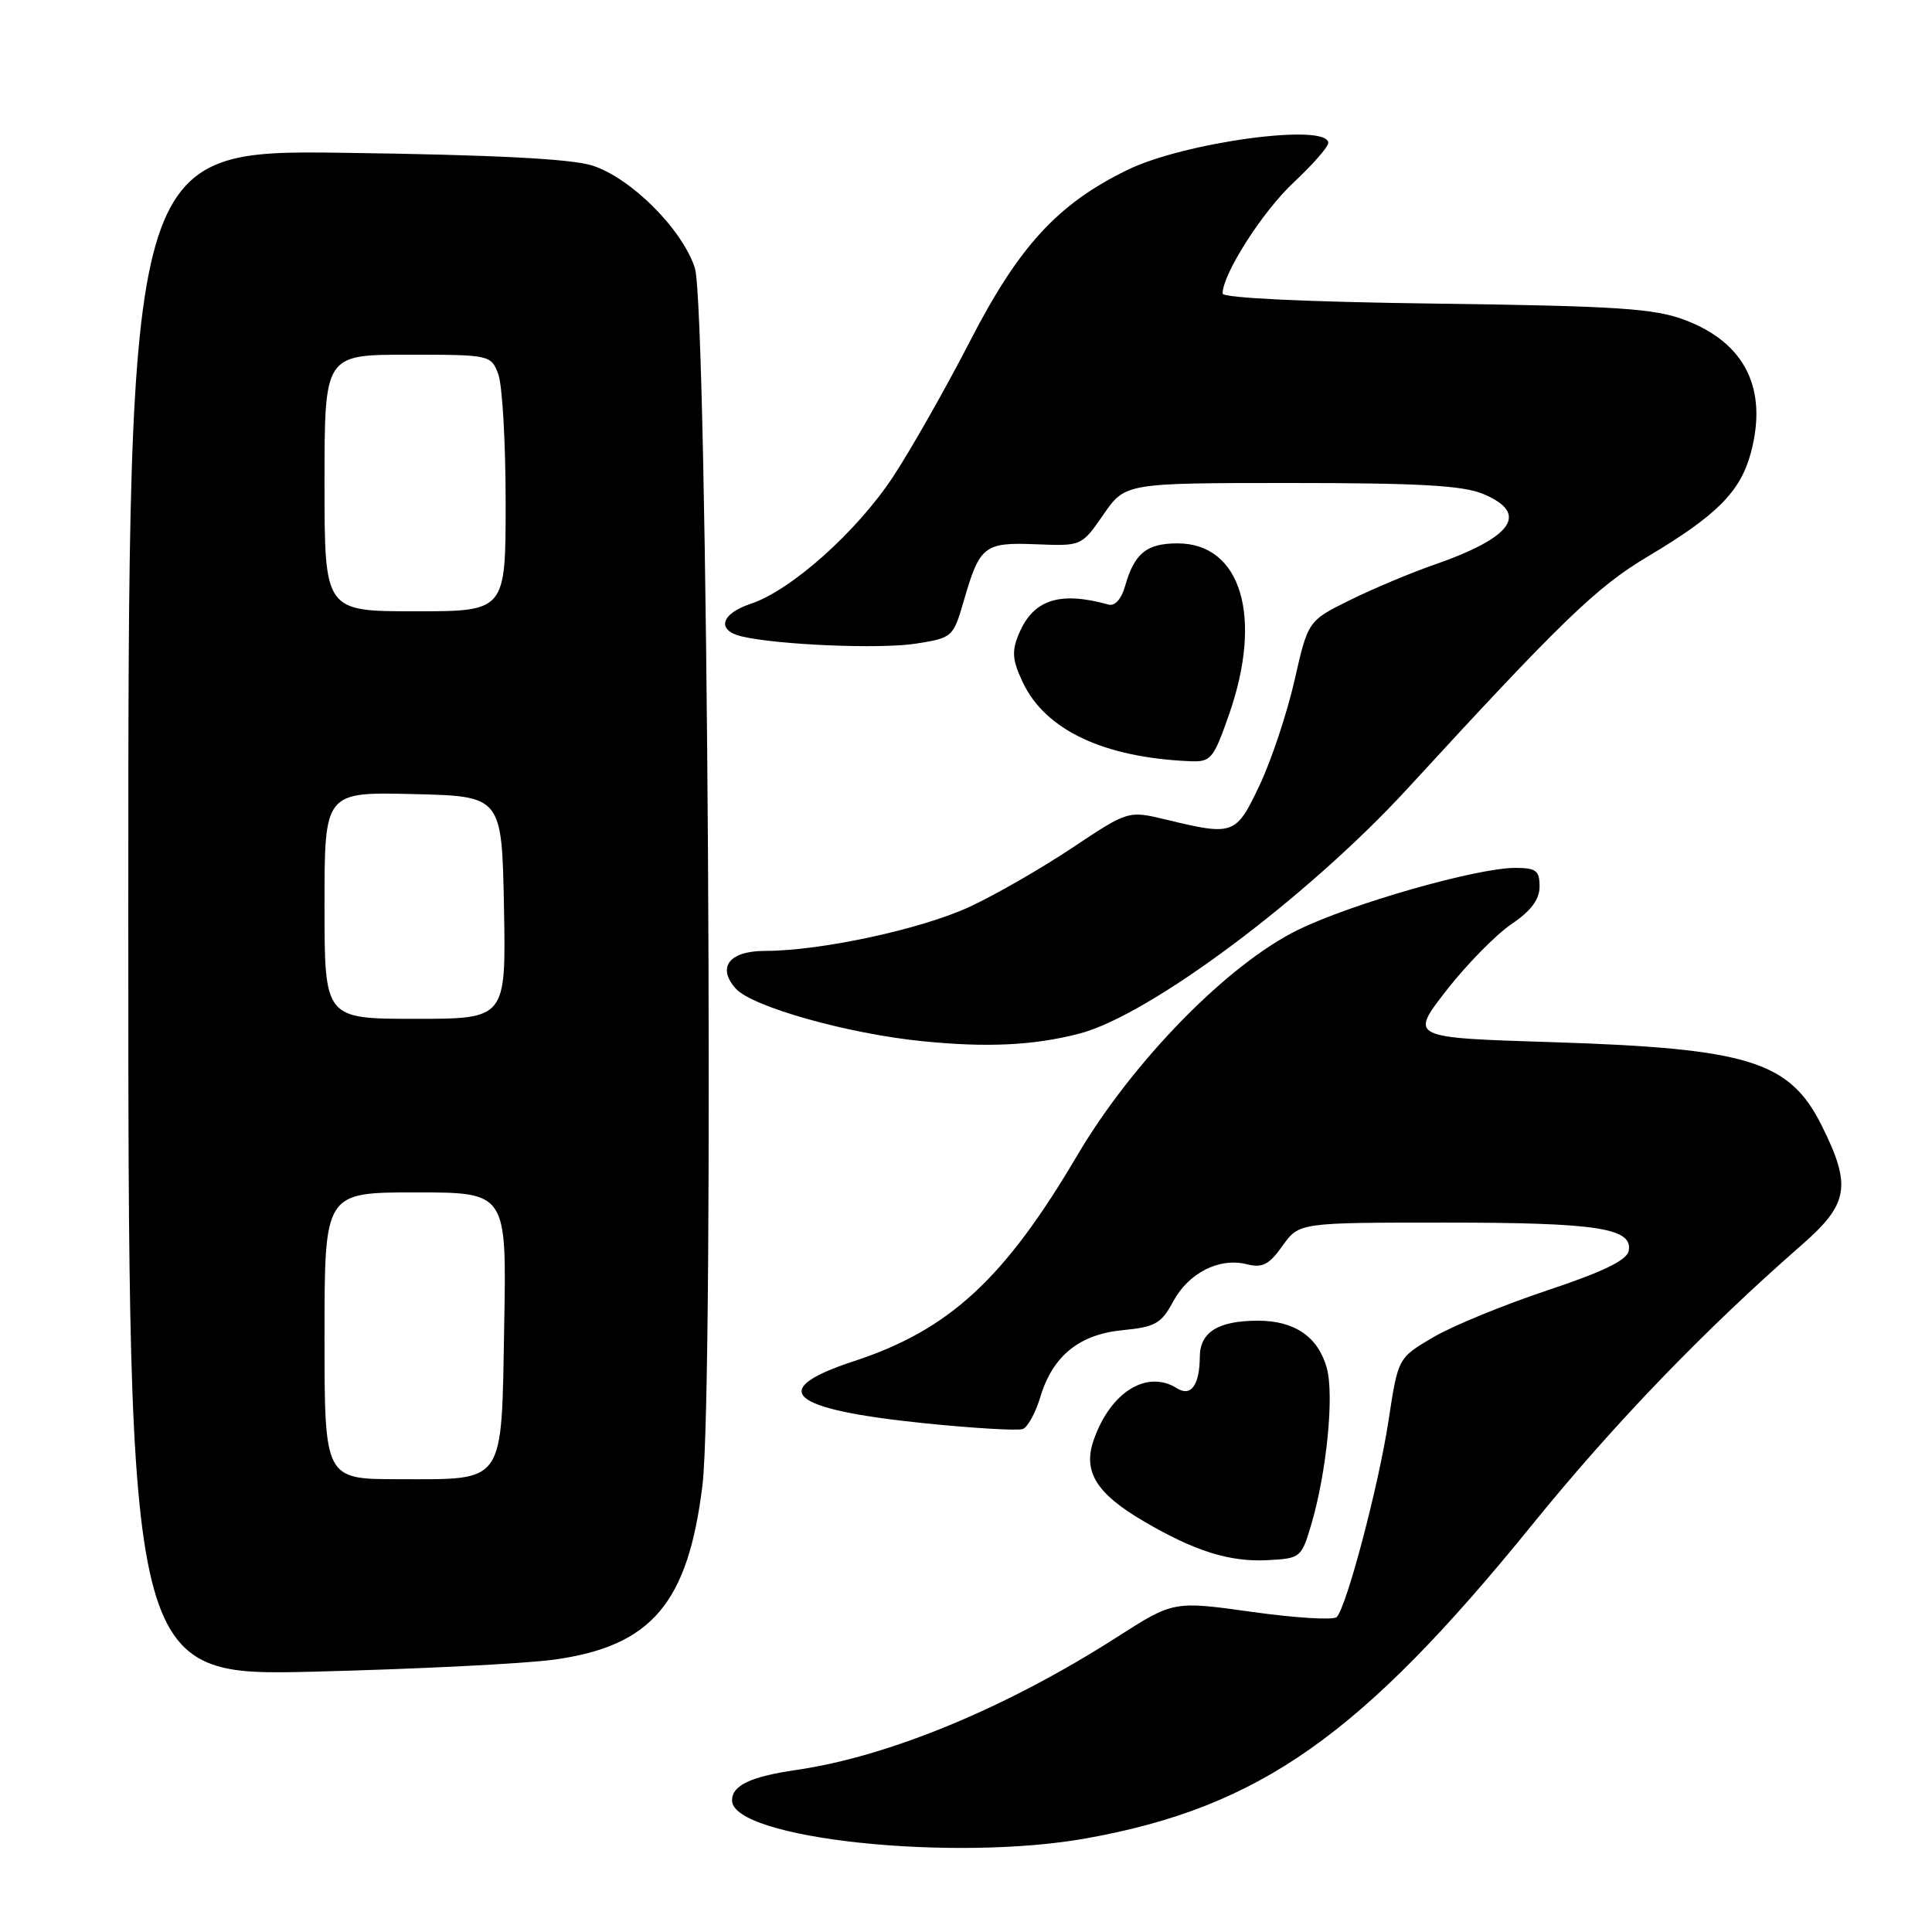 <?xml version="1.0" encoding="UTF-8" standalone="no"?>
<!DOCTYPE svg PUBLIC "-//W3C//DTD SVG 1.1//EN" "http://www.w3.org/Graphics/SVG/1.1/DTD/svg11.dtd" >
<svg xmlns="http://www.w3.org/2000/svg" xmlns:xlink="http://www.w3.org/1999/xlink" version="1.1" viewBox="0 0 256 256">
 <g >
 <path fill="currentColor"
d=" M 144.00 243.58 C 166.93 239.44 180.34 230.00 203.05 202.00 C 213.92 188.60 225.81 176.26 238.77 164.93 C 244.96 159.52 245.36 157.12 241.40 149.17 C 237.12 140.59 231.72 138.92 205.64 138.09 C 186.79 137.50 186.79 137.50 191.64 131.26 C 194.31 127.83 198.19 123.87 200.25 122.47 C 202.88 120.69 204.00 119.19 204.00 117.46 C 204.00 115.35 203.54 115.00 200.75 115.00 C 195.67 115.01 179.17 119.71 172.02 123.20 C 162.72 127.73 150.10 140.62 142.75 153.08 C 133.09 169.48 125.78 176.22 113.16 180.36 C 101.54 184.17 104.43 186.73 122.42 188.58 C 128.98 189.25 134.88 189.60 135.53 189.35 C 136.18 189.10 137.22 187.20 137.84 185.14 C 139.48 179.66 143.00 176.80 148.80 176.25 C 153.07 175.83 153.88 175.38 155.45 172.46 C 157.50 168.65 161.56 166.60 165.22 167.52 C 167.28 168.04 168.16 167.58 169.94 165.08 C 172.14 162.00 172.14 162.00 191.50 162.00 C 211.66 162.00 216.39 162.73 215.81 165.75 C 215.57 166.99 212.42 168.52 204.97 171.00 C 199.19 172.93 192.39 175.72 189.86 177.22 C 185.25 179.94 185.25 179.94 183.99 188.22 C 182.68 196.85 178.43 212.93 177.12 214.27 C 176.70 214.70 171.66 214.39 165.93 213.59 C 155.50 212.13 155.50 212.13 148.00 216.93 C 133.38 226.29 117.80 232.75 105.50 234.53 C 99.46 235.41 97.00 236.57 97.00 238.56 C 97.00 243.63 126.33 246.76 144.00 243.58 Z  M 73.50 219.90 C 86.35 218.10 91.17 212.42 93.08 196.79 C 94.67 183.75 93.78 40.73 92.07 35.50 C 90.40 30.37 83.62 23.59 78.50 21.94 C 75.74 21.05 65.54 20.52 45.75 20.25 C 17.00 19.86 17.00 19.86 17.00 120.99 C 17.00 222.12 17.00 222.12 41.75 221.50 C 55.36 221.16 69.65 220.44 73.50 219.90 Z  M 173.75 202.00 C 175.79 195.10 176.80 184.88 175.81 181.28 C 174.67 177.15 171.56 175.00 166.71 175.00 C 161.42 175.00 159.00 176.50 158.98 179.79 C 158.96 183.52 157.81 185.12 155.97 183.96 C 151.98 181.44 147.14 184.44 144.92 190.81 C 143.46 194.99 145.26 197.90 151.59 201.60 C 158.31 205.54 162.93 206.99 167.96 206.73 C 172.33 206.50 172.45 206.40 173.75 202.00 Z  M 143.02 136.96 C 152.32 134.55 173.31 118.87 186.57 104.42 C 206.88 82.30 211.56 77.78 218.29 73.77 C 227.49 68.29 230.61 65.16 231.99 60.02 C 234.28 51.54 231.24 45.41 223.25 42.40 C 219.20 40.87 214.35 40.55 190.25 40.23 C 173.05 40.01 162.00 39.48 162.00 38.90 C 162.00 36.31 167.29 28.03 171.40 24.19 C 173.93 21.83 176.00 19.46 176.00 18.94 C 176.00 16.26 156.94 18.82 149.36 22.53 C 140.15 27.03 135.02 32.61 128.55 45.17 C 125.34 51.40 120.76 59.48 118.37 63.12 C 113.57 70.43 104.82 78.24 99.47 80.01 C 95.53 81.31 94.90 83.52 98.25 84.32 C 102.98 85.46 116.71 86.03 121.40 85.28 C 126.23 84.51 126.31 84.44 127.74 79.50 C 129.83 72.30 130.44 71.84 137.33 72.12 C 143.32 72.36 143.32 72.36 146.21 68.18 C 149.11 64.00 149.11 64.00 171.09 64.00 C 188.02 64.00 193.86 64.33 196.53 65.45 C 202.70 68.03 200.48 71.21 189.95 74.86 C 186.95 75.90 181.98 77.99 178.91 79.50 C 173.32 82.26 173.32 82.26 171.53 90.16 C 170.54 94.50 168.46 100.75 166.91 104.03 C 163.77 110.66 163.48 110.77 154.50 108.60 C 149.50 107.40 149.50 107.40 142.14 112.30 C 138.10 115.00 131.98 118.52 128.56 120.12 C 122.19 123.10 108.79 126.00 101.36 126.00 C 96.63 126.00 94.95 128.18 97.51 131.01 C 99.68 133.41 112.28 136.96 122.18 137.96 C 130.78 138.83 136.95 138.53 143.02 136.96 Z  M 162.83 94.75 C 167.39 81.76 164.47 72.00 156.03 72.00 C 151.92 72.00 150.30 73.33 149.07 77.69 C 148.59 79.38 147.72 80.35 146.89 80.11 C 140.37 78.30 136.88 79.45 134.98 84.05 C 134.04 86.31 134.14 87.50 135.54 90.44 C 138.52 96.72 146.20 100.36 157.57 100.86 C 160.46 100.99 160.75 100.65 162.83 94.75 Z  M 43.00 177.00 C 43.00 158.00 43.00 158.00 55.06 158.00 C 67.13 158.00 67.13 158.00 66.81 175.58 C 66.43 196.94 67.08 196.00 52.81 196.00 C 43.00 196.00 43.00 196.00 43.00 177.00 Z  M 43.00 119.97 C 43.00 104.94 43.00 104.94 54.75 105.22 C 66.50 105.50 66.50 105.50 66.78 120.25 C 67.05 135.00 67.05 135.00 55.03 135.00 C 43.00 135.00 43.00 135.00 43.00 119.97 Z  M 43.00 64.00 C 43.00 47.00 43.00 47.00 54.02 47.00 C 64.94 47.00 65.06 47.03 66.02 49.57 C 66.56 50.98 67.00 58.63 67.00 66.57 C 67.00 81.00 67.00 81.00 55.00 81.00 C 43.00 81.00 43.00 81.00 43.00 64.00 Z "/>
</g>
</svg>